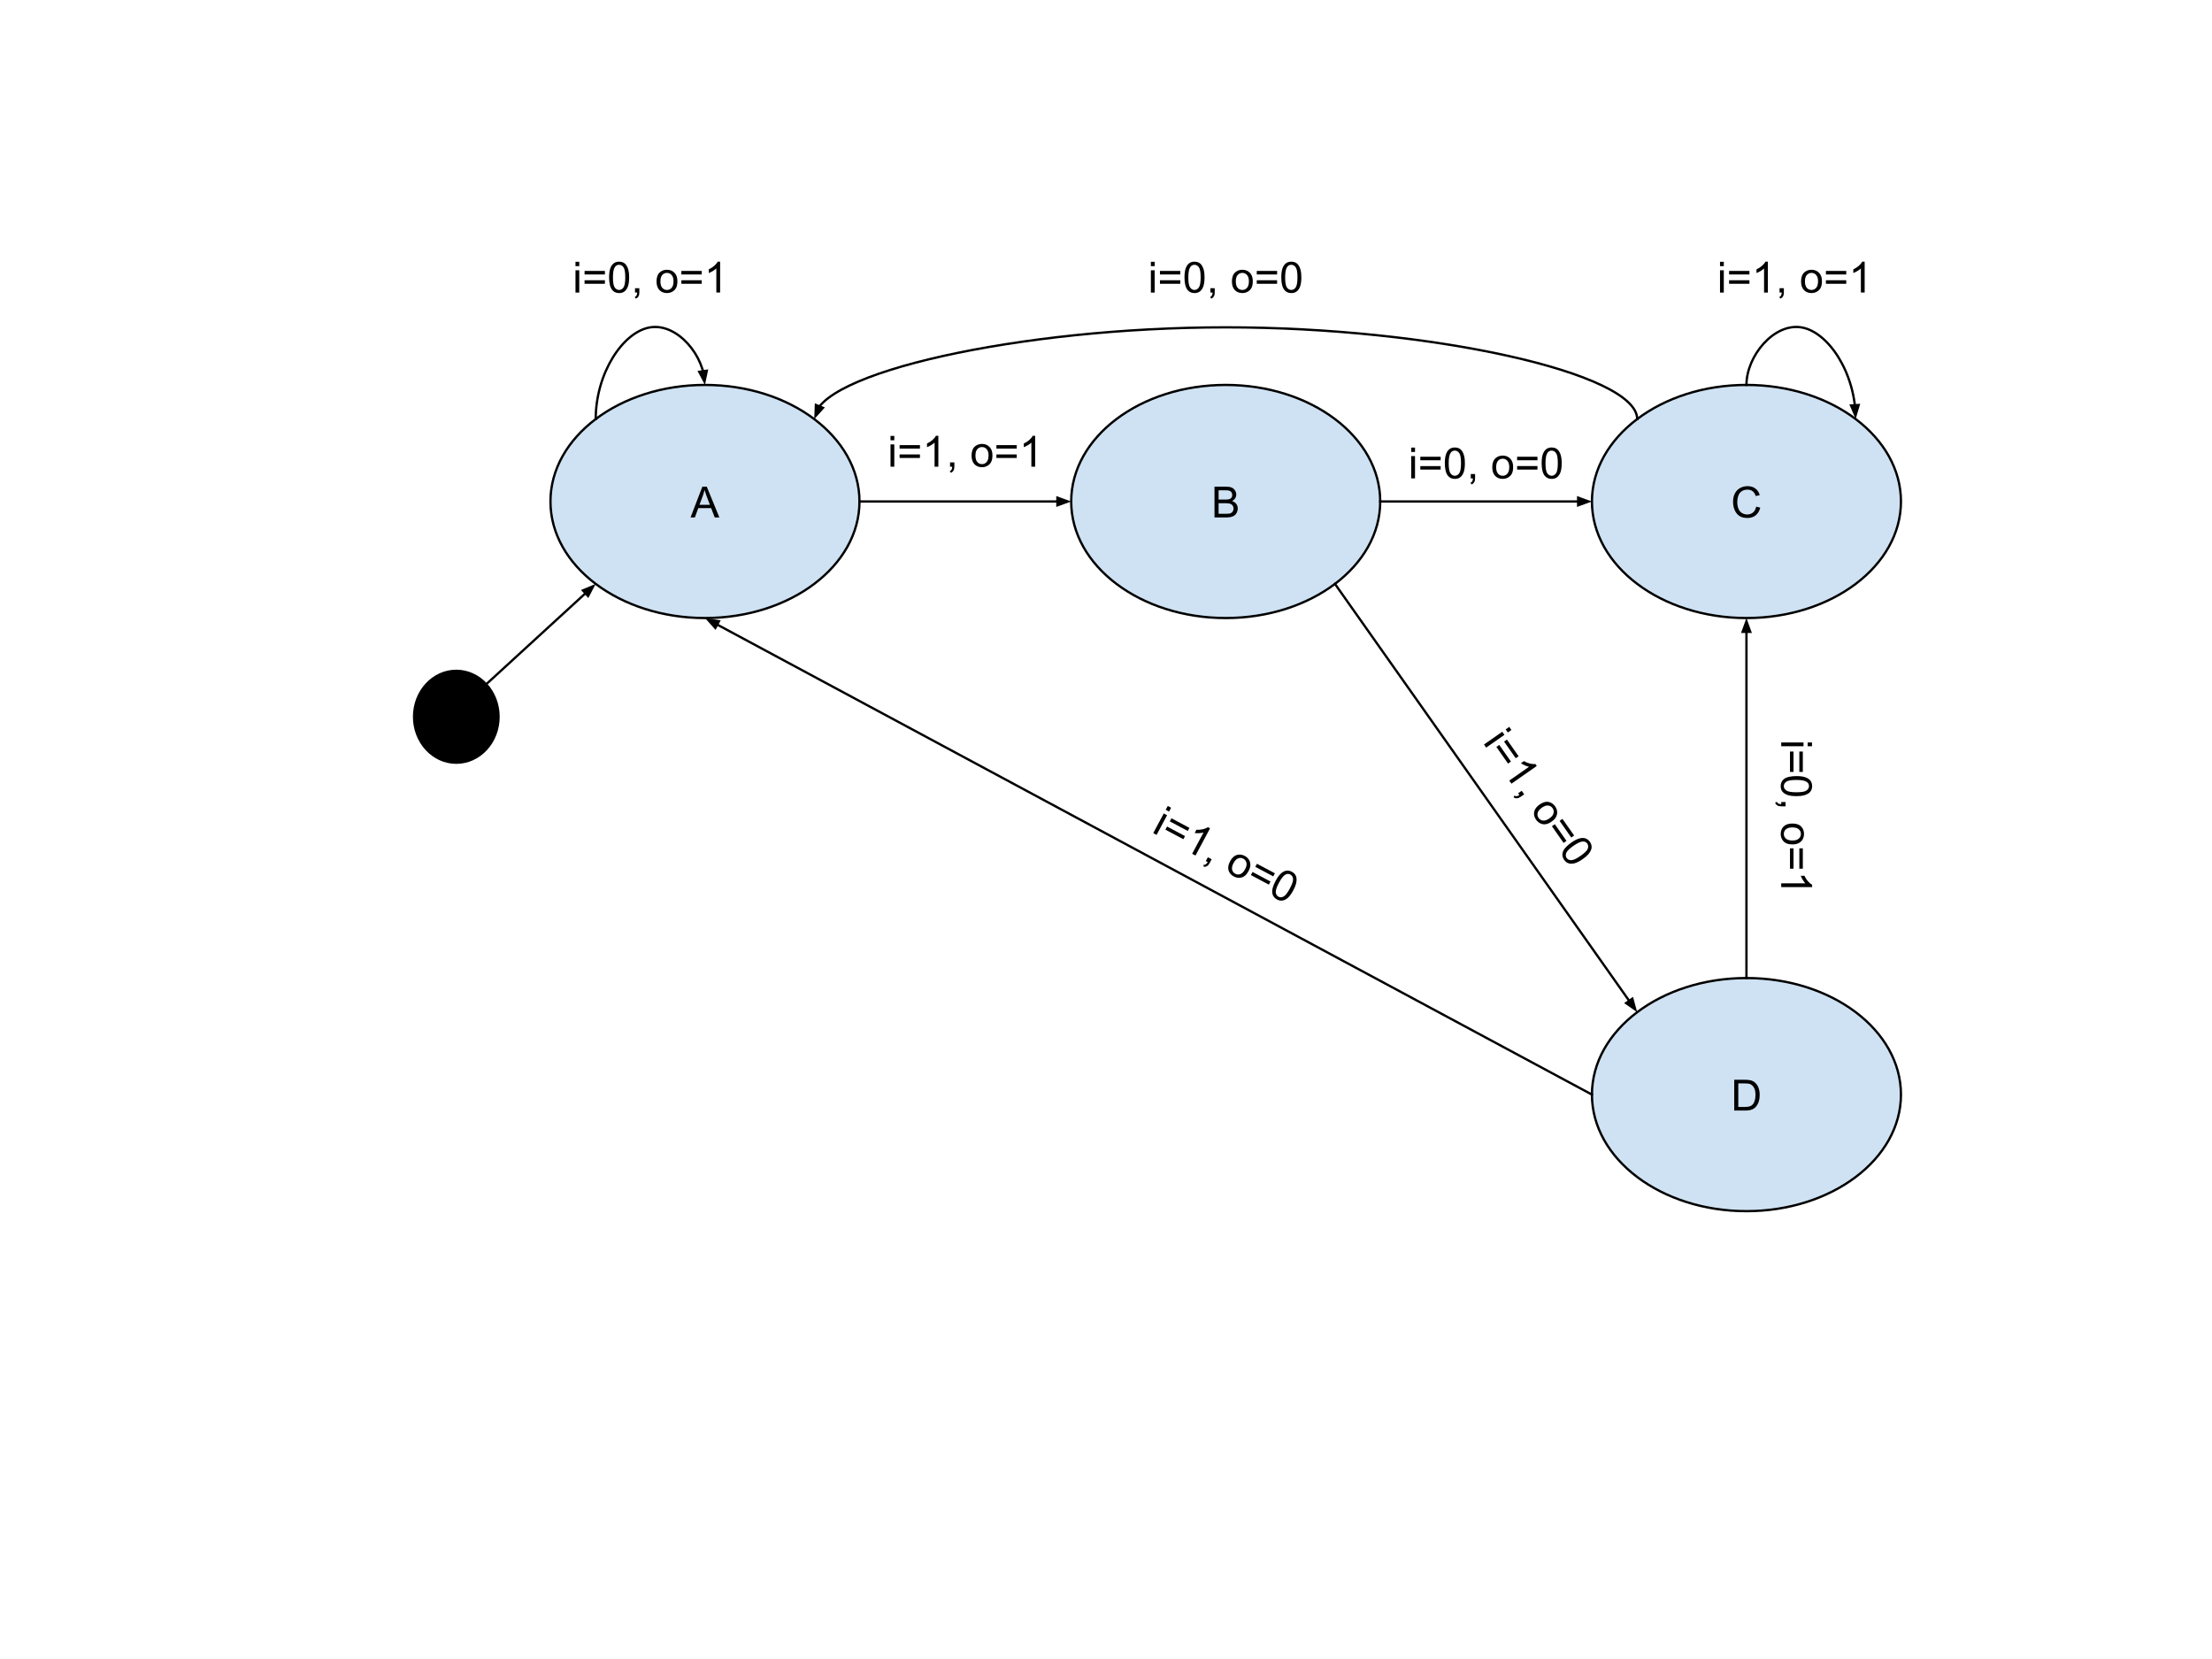 <svg version="1.1" viewBox="0.0 0.0 960.0 720.0" fill="none" stroke="none" stroke-linecap="square" stroke-miterlimit="10" xmlns:xlink="http://www.w3.org/1999/xlink" xmlns="http://www.w3.org/2000/svg"><clipPath id="p.0"><path d="m0 0l960.0 0l0 720.0l-960.0 0l0 -720.0z" clip-rule="nonzero"/></clipPath><g clip-path="url(#p.0)"><path fill="#000000" fill-opacity="0.0" d="m0 0l960.0 0l0 720.0l-960.0 0z" fill-rule="evenodd"/><path fill="#cfe2f3" d="m238.898 217.643l0 0c0 -27.936 30.022 -50.583 67.055 -50.583l0 0c37.034 0 67.055 22.647 67.055 50.583l0 0c0 27.936 -30.022 50.583 -67.055 50.583l0 0c-37.034 0 -67.055 -22.647 -67.055 -50.583z" fill-rule="evenodd"/><path stroke="#000000" stroke-width="1.0" stroke-linejoin="round" stroke-linecap="butt" d="m238.898 217.643l0 0c0 -27.936 30.022 -50.583 67.055 -50.583l0 0c37.034 0 67.055 22.647 67.055 50.583l0 0c0 27.936 -30.022 50.583 -67.055 50.583l0 0c-37.034 0 -67.055 -22.647 -67.055 -50.583z" fill-rule="evenodd"/><path fill="#000000" d="m299.7 224.563l5.125 -13.359l1.906 0l5.469 13.359l-2.016 0l-1.547 -4.047l-5.594 0l-1.469 4.047l-1.875 0zm3.859 -5.484l4.531 0l-1.406 -3.703q-0.625 -1.688 -0.938 -2.766q-0.266 1.281 -0.719 2.547l-1.469 3.922z" fill-rule="nonzero"/><path fill="#cfe2f3" d="m464.898 217.643l0 0c0 -27.936 30.022 -50.583 67.055 -50.583l0 0c37.034 0 67.055 22.647 67.055 50.583l0 0c0 27.936 -30.022 50.583 -67.055 50.583l0 0c-37.034 0 -67.055 -22.647 -67.055 -50.583z" fill-rule="evenodd"/><path stroke="#000000" stroke-width="1.0" stroke-linejoin="round" stroke-linecap="butt" d="m464.898 217.643l0 0c0 -27.936 30.022 -50.583 67.055 -50.583l0 0c37.034 0 67.055 22.647 67.055 50.583l0 0c0 27.936 -30.022 50.583 -67.055 50.583l0 0c-37.034 0 -67.055 -22.647 -67.055 -50.583z" fill-rule="evenodd"/><path fill="#000000" d="m527.09 224.563l0 -13.359l5.016 0q1.531 0 2.453 0.406q0.922 0.406 1.438 1.25q0.531 0.844 0.531 1.766q0 0.859 -0.469 1.625q-0.453 0.75 -1.391 1.203q1.203 0.359 1.859 1.219q0.656 0.859 0.656 2.016q0 0.938 -0.406 1.75q-0.391 0.797 -0.984 1.234q-0.578 0.438 -1.453 0.672q-0.875 0.219 -2.156 0.219l-5.094 0zm1.781 -7.75l2.875 0q1.188 0 1.688 -0.141q0.672 -0.203 1.016 -0.672q0.344 -0.469 0.344 -1.172q0 -0.656 -0.328 -1.156q-0.312 -0.516 -0.906 -0.703q-0.594 -0.188 -2.031 -0.188l-2.656 0l0 4.031zm0 6.172l3.312 0q0.859 0 1.203 -0.062q0.609 -0.109 1.016 -0.359q0.422 -0.266 0.688 -0.75q0.266 -0.484 0.266 -1.125q0 -0.75 -0.391 -1.297q-0.375 -0.547 -1.062 -0.766q-0.672 -0.234 -1.953 -0.234l-3.078 0l0 4.594z" fill-rule="nonzero"/><path fill="#cfe2f3" d="m690.898 217.643l0 0c0 -27.936 30.022 -50.583 67.055 -50.583l0 0c37.034 0 67.055 22.647 67.055 50.583l0 0c0 27.936 -30.022 50.583 -67.055 50.583l0 0c-37.034 0 -67.055 -22.647 -67.055 -50.583z" fill-rule="evenodd"/><path stroke="#000000" stroke-width="1.0" stroke-linejoin="round" stroke-linecap="butt" d="m690.898 217.643l0 0c0 -27.936 30.022 -50.583 67.055 -50.583l0 0c37.034 0 67.055 22.647 67.055 50.583l0 0c0 27.936 -30.022 50.583 -67.055 50.583l0 0c-37.034 0 -67.055 -22.647 -67.055 -50.583z" fill-rule="evenodd"/><path fill="#000000" d="m762.185 219.876l1.766 0.453q-0.562 2.172 -2.0 3.328q-1.438 1.141 -3.531 1.141q-2.156 0 -3.516 -0.875q-1.344 -0.891 -2.062 -2.547q-0.703 -1.672 -0.703 -3.594q0 -2.078 0.797 -3.625q0.797 -1.562 2.266 -2.359q1.484 -0.812 3.25 -0.812q2.0 0 3.359 1.016q1.375 1.016 1.906 2.875l-1.734 0.406q-0.469 -1.453 -1.359 -2.109q-0.875 -0.672 -2.203 -0.672q-1.547 0 -2.578 0.734q-1.031 0.734 -1.453 1.984q-0.422 1.234 -0.422 2.562q0 1.703 0.5 2.969q0.5 1.266 1.547 1.906q1.047 0.625 2.266 0.625q1.484 0 2.516 -0.859q1.031 -0.859 1.391 -2.547z" fill-rule="nonzero"/><path fill="#cfe2f3" d="m690.898 475.055l0 0c0 -27.936 30.022 -50.583 67.055 -50.583l0 0c37.034 0 67.055 22.647 67.055 50.583l0 0c0 27.936 -30.022 50.583 -67.055 50.583l0 0c-37.034 0 -67.055 -22.647 -67.055 -50.583z" fill-rule="evenodd"/><path stroke="#000000" stroke-width="1.0" stroke-linejoin="round" stroke-linecap="butt" d="m690.898 475.055l0 0c0 -27.936 30.022 -50.583 67.055 -50.583l0 0c37.034 0 67.055 22.647 67.055 50.583l0 0c0 27.936 -30.022 50.583 -67.055 50.583l0 0c-37.034 0 -67.055 -22.647 -67.055 -50.583z" fill-rule="evenodd"/><path fill="#000000" d="m752.654 481.975l0 -13.359l4.609 0q1.547 0 2.375 0.203q1.141 0.25 1.953 0.953q1.062 0.891 1.578 2.281q0.531 1.391 0.531 3.172q0 1.516 -0.359 2.703q-0.359 1.172 -0.922 1.938q-0.547 0.766 -1.203 1.219q-0.656 0.438 -1.594 0.672q-0.938 0.219 -2.141 0.219l-4.828 0zm1.766 -1.578l2.859 0q1.312 0 2.062 -0.234q0.75 -0.25 1.203 -0.703q0.625 -0.625 0.969 -1.688q0.359 -1.062 0.359 -2.578q0 -2.094 -0.688 -3.219q-0.688 -1.125 -1.672 -1.5q-0.703 -0.281 -2.281 -0.281l-2.812 0l0 10.203z" fill-rule="nonzero"/><path fill="#000000" fill-opacity="0.0" d="m373.008 217.643l91.906 0" fill-rule="evenodd"/><path stroke="#000000" stroke-width="1.0" stroke-linejoin="round" stroke-linecap="butt" d="m373.008 217.643l85.906 0" fill-rule="evenodd"/><path fill="#000000" stroke="#000000" stroke-width="1.0" stroke-linecap="butt" d="m458.913 219.295l4.538 -1.652l-4.538 -1.652z" fill-rule="evenodd"/><path fill="#000000" fill-opacity="0.0" d="m349.543 175.627l138.835 0l0 42.016l-138.835 0z" fill-rule="evenodd"/><path fill="#000000" d="m386.481 191.079l0 -1.891l1.641 0l0 1.891l-1.641 0zm0 11.469l0 -9.672l1.641 0l0 9.672l-1.641 0zm12.77 -7.859l-8.828 0l0 -1.516l8.828 0l0 1.516zm0 4.062l-8.828 0l0 -1.531l8.828 0l0 1.531zm7.989 3.797l-1.641 0l0 -10.453q-0.594 0.562 -1.562 1.141q-0.953 0.562 -1.719 0.844l0 -1.594q1.375 -0.641 2.406 -1.562q1.031 -0.922 1.453 -1.781l1.062 0l0 13.406zm5.079 0l0 -1.875l1.875 0l0 1.875q0 1.031 -0.375 1.656q-0.359 0.641 -1.156 0.984l-0.453 -0.703q0.516 -0.219 0.766 -0.672q0.25 -0.438 0.281 -1.266l-0.938 0zm9.335 -4.844q0 -2.688 1.484 -3.969q1.25 -1.078 3.047 -1.078q2.0 0 3.266 1.312q1.266 1.297 1.266 3.609q0 1.859 -0.562 2.938q-0.562 1.062 -1.641 1.656q-1.062 0.594 -2.328 0.594q-2.031 0 -3.281 -1.297q-1.25 -1.312 -1.25 -3.766zm1.688 0q0 1.859 0.797 2.797q0.812 0.922 2.047 0.922q1.219 0 2.031 -0.922q0.812 -0.938 0.812 -2.844q0 -1.797 -0.812 -2.719q-0.812 -0.922 -2.031 -0.922q-1.234 0 -2.047 0.922q-0.797 0.906 -0.797 2.766zm17.923 -3.016l-8.828 0l0 -1.516l8.828 0l0 1.516zm0 4.062l-8.828 0l0 -1.531l8.828 0l0 1.531zm7.989 3.797l-1.641 0l0 -10.453q-0.594 0.562 -1.562 1.141q-0.953 0.562 -1.719 0.844l0 -1.594q1.375 -0.641 2.406 -1.562q1.031 -0.922 1.453 -1.781l1.062 0l0 13.406z" fill-rule="nonzero"/><path fill="#000000" fill-opacity="0.0" d="m599.008 217.643l91.906 0" fill-rule="evenodd"/><path stroke="#000000" stroke-width="1.0" stroke-linejoin="round" stroke-linecap="butt" d="m599.008 217.643l85.906 0" fill-rule="evenodd"/><path fill="#000000" stroke="#000000" stroke-width="1.0" stroke-linecap="butt" d="m684.913 219.295l4.538 -1.652l-4.538 -1.652z" fill-rule="evenodd"/><path fill="#000000" fill-opacity="0.0" d="m579.356 253.398l131.181 185.89" fill-rule="evenodd"/><path stroke="#000000" stroke-width="1.0" stroke-linejoin="round" stroke-linecap="butt" d="m579.357 253.398l127.722 180.988" fill-rule="evenodd"/><path fill="#000000" stroke="#000000" stroke-width="1.0" stroke-linecap="butt" d="m705.729 435.338l3.966 2.755l-1.267 -4.66z" fill-rule="evenodd"/><path fill="#000000" fill-opacity="0.0" d="m690.898 475.055l-384.945 -206.835" fill-rule="evenodd"/><path stroke="#000000" stroke-width="1.0" stroke-linejoin="round" stroke-linecap="butt" d="m690.898 475.055l-379.66 -203.995" fill-rule="evenodd"/><path fill="#000000" stroke="#000000" stroke-width="1.0" stroke-linecap="butt" d="m312.02 269.605l-4.779 -0.693l3.216 3.603z" fill-rule="evenodd"/><path fill="#000000" fill-opacity="0.0" d="m757.953 424.472l0 -156.252" fill-rule="evenodd"/><path stroke="#000000" stroke-width="1.0" stroke-linejoin="round" stroke-linecap="butt" d="m757.953 424.472l0 -150.252" fill-rule="evenodd"/><path fill="#000000" stroke="#000000" stroke-width="1.0" stroke-linecap="butt" d="m759.605 274.22l-1.652 -4.538l-1.652 4.538z" fill-rule="evenodd"/><path fill="#000000" fill-opacity="0.0" d="m757.953 167.06c0 -12.5 11.85 -26.85 23.701 -25.0c11.85 1.85 23.701 19.902 23.701 39.803" fill-rule="evenodd"/><path stroke="#000000" stroke-width="1.0" stroke-linejoin="round" stroke-linecap="butt" d="m757.953 167.06c0 -12.5 11.85 -26.85 23.701 -25.0c5.925 0.925 11.85 5.901 16.294 13.132c2.222 3.616 4.074 7.796 5.37 12.316c0.648 2.26 1.157 4.605 1.504 7.007c0.043 0.3 0.084 0.601 0.123 0.903c0.019 0.151 0.038 0.302 0.055 0.454l2.4414062E-4 0.002" fill-rule="evenodd"/><path fill="#000000" stroke="#000000" stroke-width="1.0" stroke-linecap="butt" d="m803.351 175.971l1.917 4.433l1.381 -4.628z" fill-rule="evenodd"/><path fill="#000000" fill-opacity="0.0" d="m575.53 180.686l138.835 0l0 42.016l-138.835 0z" fill-rule="evenodd"/><path fill="#000000" d="m612.468 196.138l0 -1.891l1.641 0l0 1.891l-1.641 0zm0 11.469l0 -9.672l1.641 0l0 9.672l-1.641 0zm12.77 -7.859l-8.828 0l0 -1.516l8.828 0l0 1.516zm0 4.062l-8.828 0l0 -1.531l8.828 0l0 1.531zm1.817 -2.797q0 -2.359 0.484 -3.797q0.484 -1.453 1.438 -2.234q0.969 -0.781 2.422 -0.781q1.078 0 1.891 0.438q0.812 0.422 1.328 1.25q0.531 0.812 0.828 1.984q0.312 1.156 0.312 3.141q0 2.359 -0.484 3.812q-0.484 1.438 -1.453 2.234q-0.953 0.781 -2.422 0.781q-1.922 0 -3.031 -1.391q-1.312 -1.672 -1.312 -5.438zm1.672 0q0 3.297 0.766 4.391q0.781 1.078 1.906 1.078q1.141 0 1.906 -1.094q0.766 -1.094 0.766 -4.375q0 -3.297 -0.766 -4.375q-0.766 -1.078 -1.922 -1.078q-1.125 0 -1.797 0.953q-0.859 1.219 -0.859 4.5zm9.579 6.594l0 -1.875l1.875 0l0 1.875q0 1.031 -0.375 1.656q-0.359 0.641 -1.156 0.984l-0.453 -0.703q0.516 -0.219 0.766 -0.672q0.25 -0.438 0.281 -1.266l-0.938 0zm9.335 -4.844q0 -2.688 1.484 -3.969q1.25 -1.078 3.047 -1.078q2.0 0 3.266 1.312q1.266 1.297 1.266 3.609q0 1.859 -0.562 2.938q-0.562 1.062 -1.641 1.656q-1.062 0.594 -2.328 0.594q-2.031 0 -3.281 -1.297q-1.25 -1.312 -1.25 -3.766zm1.688 0q0 1.859 0.797 2.797q0.812 0.922 2.047 0.922q1.219 0 2.031 -0.922q0.812 -0.938 0.812 -2.844q0 -1.797 -0.812 -2.719q-0.812 -0.922 -2.031 -0.922q-1.234 0 -2.047 0.922q-0.797 0.906 -0.797 2.766zm17.923 -3.016l-8.828 0l0 -1.516l8.828 0l0 1.516zm0 4.062l-8.828 0l0 -1.531l8.828 0l0 1.531zm1.817 -2.797q0 -2.359 0.484 -3.797q0.484 -1.453 1.438 -2.234q0.969 -0.781 2.422 -0.781q1.078 0 1.891 0.438q0.812 0.422 1.328 1.25q0.531 0.812 0.828 1.984q0.312 1.156 0.312 3.141q0 2.359 -0.484 3.812q-0.484 1.438 -1.453 2.234q-0.953 0.781 -2.422 0.781q-1.922 0 -3.031 -1.391q-1.312 -1.672 -1.312 -5.438zm1.672 0q0 3.297 0.766 4.391q0.781 1.078 1.906 1.078q1.141 0 1.906 -1.094q0.766 -1.094 0.766 -4.375q0 -3.297 -0.766 -4.375q-0.766 -1.078 -1.922 -1.078q-1.125 0 -1.797 0.953q-0.859 1.219 -0.859 4.5z" fill-rule="nonzero"/><path fill="#000000" fill-opacity="0.0" d="m212.822 100.045l138.835 0l0 42.016l-138.835 0z" fill-rule="evenodd"/><path fill="#000000" d="m249.759 115.496l0 -1.891l1.641 0l0 1.891l-1.641 0zm0 11.469l0 -9.672l1.641 0l0 9.672l-1.641 0zm12.77 -7.859l-8.828 0l0 -1.516l8.828 0l0 1.516zm0 4.062l-8.828 0l0 -1.531l8.828 0l0 1.531zm1.817 -2.797q0 -2.359 0.484 -3.797q0.484 -1.453 1.438 -2.234q0.969 -0.781 2.422 -0.781q1.078 0 1.891 0.438q0.812 0.422 1.328 1.25q0.531 0.812 0.828 1.984q0.312 1.156 0.312 3.141q0 2.359 -0.484 3.812q-0.484 1.438 -1.453 2.234q-0.953 0.781 -2.422 0.781q-1.922 0 -3.031 -1.391q-1.312 -1.672 -1.312 -5.438zm1.672 0q0 3.297 0.766 4.391q0.781 1.078 1.906 1.078q1.141 0 1.906 -1.094q0.766 -1.094 0.766 -4.375q0 -3.297 -0.766 -4.375q-0.766 -1.078 -1.922 -1.078q-1.125 0 -1.797 0.953q-0.859 1.219 -0.859 4.5zm9.579 6.594l0 -1.875l1.875 0l0 1.875q0 1.031 -0.375 1.656q-0.359 0.641 -1.156 0.984l-0.453 -0.703q0.516 -0.219 0.766 -0.672q0.25 -0.438 0.281 -1.266l-0.938 0zm9.335 -4.844q0 -2.688 1.484 -3.969q1.25 -1.078 3.047 -1.078q2.0 0 3.266 1.312q1.266 1.297 1.266 3.609q0 1.859 -0.562 2.938q-0.562 1.062 -1.641 1.656q-1.062 0.594 -2.328 0.594q-2.031 0 -3.281 -1.297q-1.25 -1.312 -1.25 -3.766zm1.688 0q0 1.859 0.797 2.797q0.812 0.922 2.047 0.922q1.219 0 2.031 -0.922q0.812 -0.938 0.812 -2.844q0 -1.797 -0.812 -2.719q-0.812 -0.922 -2.031 -0.922q-1.234 0 -2.047 0.922q-0.797 0.906 -0.797 2.766zm17.923 -3.016l-8.828 0l0 -1.516l8.828 0l0 1.516zm0 4.062l-8.828 0l0 -1.531l8.828 0l0 1.531zm7.989 3.797l-1.641 0l0 -10.453q-0.594 0.562 -1.562 1.141q-0.953 0.562 -1.719 0.844l0 -1.594q1.375 -0.641 2.406 -1.562q1.031 -0.922 1.453 -1.781l1.062 0l0 13.406z" fill-rule="nonzero"/><path fill="#000000" fill-opacity="0.0" d="m258.538 181.876c0 -19.908 11.85 -37.965 23.701 -39.815c11.85 -1.85 23.701 12.506 23.701 25.012" fill-rule="evenodd"/><path stroke="#000000" stroke-width="1.0" stroke-linejoin="round" stroke-linecap="butt" d="m258.538 181.876c0 -19.908 11.85 -37.965 23.701 -39.815c5.925 -0.925 11.85 2.201 16.294 7.122c2.222 2.461 4.074 5.37 5.37 8.445c0.324 0.769 0.613 1.548 0.865 2.334c0.063 0.196 0.124 0.393 0.182 0.59l0.163 0.578" fill-rule="evenodd"/><path fill="#000000" stroke="#000000" stroke-width="1.0" stroke-linecap="butt" d="m303.477 161.357l2.261 4.267l1.011 -4.722z" fill-rule="evenodd"/><path fill="#000000" fill-opacity="0.0" d="m709.543 100.045l138.835 0l0 42.016l-138.835 0z" fill-rule="evenodd"/><path fill="#000000" d="m746.481 115.496l0 -1.891l1.641 0l0 1.891l-1.641 0zm0 11.469l0 -9.672l1.641 0l0 9.672l-1.641 0zm12.77 -7.859l-8.828 0l0 -1.516l8.828 0l0 1.516zm0 4.062l-8.828 0l0 -1.531l8.828 0l0 1.531zm7.989 3.797l-1.641 0l0 -10.453q-0.594 0.562 -1.562 1.141q-0.953 0.562 -1.719 0.844l0 -1.594q1.375 -0.641 2.406 -1.562q1.031 -0.922 1.453 -1.781l1.062 0l0 13.406zm5.079 0l0 -1.875l1.875 0l0 1.875q0 1.031 -0.375 1.656q-0.359 0.641 -1.156 0.984l-0.453 -0.703q0.516 -0.219 0.766 -0.672q0.25 -0.438 0.281 -1.266l-0.938 0zm9.335 -4.844q0 -2.688 1.484 -3.969q1.25 -1.078 3.047 -1.078q2.0 0 3.266 1.312q1.266 1.297 1.266 3.609q0 1.859 -0.562 2.938q-0.562 1.062 -1.641 1.656q-1.062 0.594 -2.328 0.594q-2.031 0 -3.281 -1.297q-1.25 -1.312 -1.25 -3.766zm1.688 0q0 1.859 0.797 2.797q0.812 0.922 2.047 0.922q1.219 0 2.031 -0.922q0.812 -0.938 0.812 -2.844q0 -1.797 -0.812 -2.719q-0.812 -0.922 -2.031 -0.922q-1.234 0 -2.047 0.922q-0.797 0.906 -0.797 2.766zm17.923 -3.016l-8.828 0l0 -1.516l8.828 0l0 1.516zm0 4.062l-8.828 0l0 -1.531l8.828 0l0 1.531zm7.989 3.797l-1.641 0l0 -10.453q-0.594 0.562 -1.562 1.141q-0.953 0.562 -1.719 0.844l0 -1.594q1.375 -0.641 2.406 -1.562q1.031 -0.922 1.453 -1.781l1.062 0l0 13.406z" fill-rule="nonzero"/><path fill="#000000" fill-opacity="0.0" d="m799.968 285.297l0 138.835l-42.016 0l0 -138.835z" fill-rule="evenodd"/><path fill="#000000" d="m784.517 322.234l1.891 0l0 1.641l-1.891 0l0 -1.641zm-11.469 0l9.672 0l0 1.641l-9.672 0l0 -1.641zm7.859 12.77l0 -8.828l1.516 0l0 8.828l-1.516 0zm-4.062 0l0 -8.828l1.531 0l0 8.828l-1.531 0zm2.797 1.817q2.359 0 3.797 0.484q1.453 0.484 2.234 1.438q0.781 0.969 0.781 2.422q0 1.078 -0.438 1.891q-0.422 0.812 -1.25 1.328q-0.812 0.531 -1.984 0.828q-1.156 0.312 -3.141 0.312q-2.359 0 -3.812 -0.484q-1.438 -0.484 -2.234 -1.453q-0.781 -0.953 -0.781 -2.422q0 -1.922 1.391 -3.031q1.672 -1.312 5.438 -1.312zm0 1.672q-3.297 0 -4.391 0.766q-1.078 0.781 -1.078 1.906q0 1.141 1.094 1.906q1.094 0.766 4.375 0.766q3.297 0 4.375 -0.766q1.078 -0.766 1.078 -1.922q0 -1.125 -0.953 -1.797q-1.219 -0.859 -4.5 -0.859zm-6.594 9.579l1.875 0l0 1.875l-1.875 0q-1.031 0 -1.656 -0.375q-0.641 -0.359 -0.984 -1.156l0.703 -0.453q0.219 0.516 0.672 0.766q0.438 0.25 1.266 0.281l0 -0.938zm4.844 9.335q2.688 0 3.969 1.484q1.078 1.25 1.078 3.047q0 2.0 -1.312 3.266q-1.297 1.266 -3.609 1.266q-1.859 0 -2.938 -0.562q-1.062 -0.562 -1.656 -1.641q-0.594 -1.062 -0.594 -2.328q0 -2.031 1.297 -3.281q1.312 -1.25 3.766 -1.25zm0 1.688q-1.859 0 -2.797 0.797q-0.922 0.812 -0.922 2.047q0 1.219 0.922 2.031q0.938 0.812 2.844 0.812q1.797 0 2.719 -0.812q0.922 -0.812 0.922 -2.031q0 -1.234 -0.922 -2.047q-0.906 -0.797 -2.766 -0.797zm3.016 17.923l0 -8.828l1.516 0l0 8.828l-1.516 0zm-4.062 0l0 -8.828l1.531 0l0 8.828l-1.531 0zm-3.797 7.989l0 -1.641l10.453 0q-0.562 -0.594 -1.141 -1.562q-0.562 -0.953 -0.844 -1.719l1.594 0q0.641 1.375 1.562 2.406q0.922 1.031 1.781 1.453l0 1.062l-13.406 0z" fill-rule="nonzero"/><path fill="#000000" fill-opacity="0.0" d="m644.929 277.436l79.653 113.732l-34.457 24.063l-79.654 -113.732z" fill-rule="evenodd"/><path fill="#000000" d="m653.456 316.545l1.55 -1.082l0.941 1.344l-1.55 1.082l-0.941 -1.344zm-9.403 6.567l7.93 -5.538l0.941 1.344l-7.93 5.538l-0.941 -1.344zm13.769 5.96l-5.064 -7.231l1.243 -0.868l5.064 7.231l-1.243 0.868zm-3.331 2.326l-5.064 -7.231l1.255 -0.877l5.064 7.231l-1.255 0.877zm1.47 8.717l-0.941 -1.344l8.57 -5.985q-0.802 -0.164 -1.831 -0.627q-1.008 -0.459 -1.678 -0.925l1.307 -0.913q1.314 0.759 2.661 1.076q1.347 0.317 2.294 0.17l0.61 0.87l-10.991 7.676zm2.914 4.16l1.537 -1.074l1.076 1.536l-1.537 1.074q-0.846 0.59 -1.573 0.641q-0.731 0.072 -1.47 -0.383l0.317 -0.774q0.475 0.297 0.99 0.242q0.502 -0.046 1.199 -0.494l-0.538 -0.768zm9.327 4.873q2.203 -1.539 4.105 -1.056q1.601 0.407 2.632 1.878q1.147 1.638 0.797 3.426q-0.337 1.779 -2.233 3.103q-1.524 1.065 -2.731 1.221q-1.194 0.148 -2.299 -0.396q-1.096 -0.53 -1.822 -1.567q-1.165 -1.664 -0.819 -3.43q0.359 -1.775 2.37 -3.18zm0.968 1.382q-1.524 1.065 -1.836 2.254q-0.29 1.193 0.418 2.204q0.699 0.998 1.921 1.136q1.235 0.129 2.798 -0.963q1.473 -1.029 1.763 -2.222q0.29 -1.193 -0.409 -2.192q-0.708 -1.011 -1.93 -1.149q-1.2 -0.134 -2.725 0.931zm12.754 12.954l-5.064 -7.231l1.243 -0.868l5.064 7.231l-1.243 0.868zm-3.331 2.326l-5.064 -7.231l1.255 -0.877l5.064 7.231l-1.255 0.877zm3.335 -0.113q1.934 -1.351 3.391 -1.777q1.469 -0.435 2.657 -0.102q1.196 0.346 2.03 1.536q0.618 0.883 0.726 1.799q0.12 0.907 -0.263 1.804q-0.361 0.9 -1.152 1.814q-0.769 0.918 -2.396 2.054q-1.934 1.351 -3.404 1.786q-1.456 0.426 -2.665 0.089q-1.187 -0.333 -2.03 -1.536q-1.102 -1.574 -0.599 -3.279q0.618 -2.032 3.705 -4.188zm0.959 1.369q-2.703 1.888 -3.16 3.141q-0.436 1.257 0.21 2.179q0.654 0.934 1.99 0.935q1.336 8.8500977E-4 4.026 -1.878q2.703 -1.888 3.148 -3.132q0.445 -1.244 -0.219 -2.191q-0.645 -0.921 -1.812 -0.926q-1.492 -0.006 -4.182 1.873z" fill-rule="nonzero"/><path fill="#000000" fill-opacity="0.0" d="m480.579 320.485l122.614 65.165l-19.811 37.039l-122.614 -65.165z" fill-rule="evenodd"/><path fill="#000000" d="m505.917 351.45l0.892 -1.667l1.449 0.77l-0.892 1.667l-1.449 -0.77zm-5.409 10.113l4.562 -8.529l1.449 0.77l-4.562 8.529l-1.449 -0.77zm14.983 -0.937l-7.796 -4.143l0.715 -1.336l7.796 4.143l-0.715 1.336zm-1.916 3.582l-7.796 -4.143l0.722 -1.35l7.796 4.143l-0.722 1.35zm5.264 7.097l-1.449 -0.77l4.93 -9.217q-0.79 0.217 -1.918 0.273q-1.107 0.049 -1.916 -0.063l0.752 -1.405q1.516 0.08 2.862 -0.249q1.345 -0.329 2.123 -0.889l0.938 0.499l-6.323 11.822zm4.485 2.384l0.884 -1.653l1.656 0.88l-0.884 1.653q-0.486 0.909 -1.112 1.284q-0.619 0.396 -1.485 0.325l-0.069 -0.833q0.558 0.049 0.993 -0.233q0.427 -0.268 0.845 -0.984l-0.828 -0.44zm10.528 0.11q1.268 -2.37 3.183 -2.803q1.612 -0.364 3.199 0.479q1.766 0.939 2.265 2.69q0.506 1.738 -0.585 3.777q-0.877 1.64 -1.882 2.326q-0.998 0.673 -2.23 0.691q-1.218 0.025 -2.336 -0.569q-1.794 -0.953 -2.286 -2.683q-0.485 -1.744 0.672 -3.907zm1.49 0.792q-0.877 1.64 -0.615 2.84q0.283 1.194 1.373 1.773q1.076 0.572 2.228 0.14q1.16 -0.445 2.059 -2.126q0.847 -1.584 0.565 -2.779q-0.283 -1.194 -1.359 -1.766q-1.09 -0.579 -2.242 -0.148q-1.131 0.425 -2.008 2.065zm17.249 5.752l-7.796 -4.143l0.715 -1.336l7.796 4.143l-0.715 1.336zm-1.916 3.582l-7.796 -4.143l0.722 -1.35l7.796 4.143l-0.722 1.35zm2.923 -1.614q1.113 -2.08 2.219 -3.121q1.113 -1.054 2.323 -1.296q1.224 -0.234 2.507 0.448q0.952 0.506 1.463 1.273q0.518 0.753 0.583 1.726q0.086 0.966 -0.205 2.138q-0.269 1.166 -1.205 2.916q-1.113 2.08 -2.226 3.135q-1.106 1.04 -2.337 1.288q-1.21 0.242 -2.507 -0.448q-1.697 -0.902 -2.021 -2.649q-0.37 -2.09 1.406 -5.411zm1.476 0.785q-1.555 2.907 -1.395 4.231q0.181 1.317 1.175 1.845q1.007 0.535 2.199 -0.07q1.192 -0.605 2.74 -3.499q1.555 -2.907 1.387 -4.217q-0.168 -1.31 -1.189 -1.853q-0.993 -0.528 -2.036 -0.003q-1.334 0.671 -2.881 3.565z" fill-rule="nonzero"/><path fill="#000000" d="m179.703 311.074l0 0c0 -11.011 8.207 -19.937 18.331 -19.937l0 0c4.862 0 9.524 2.1 12.962 5.839c3.438 3.739 5.369 8.81 5.369 14.098l0 0c0 11.011 -8.207 19.937 -18.331 19.937l0 0c-10.124 0 -18.331 -8.926 -18.331 -19.937z" fill-rule="evenodd"/><path stroke="#000000" stroke-width="1.0" stroke-linejoin="round" stroke-linecap="butt" d="m179.703 311.074l0 0c0 -11.011 8.207 -19.937 18.331 -19.937l0 0c4.862 0 9.524 2.1 12.962 5.839c3.438 3.739 5.369 8.81 5.369 14.098l0 0c0 11.011 -8.207 19.937 -18.331 19.937l0 0c-10.124 0 -18.331 -8.926 -18.331 -19.937z" fill-rule="evenodd"/><path fill="#000000" fill-opacity="0.0" d="m210.996 296.976l47.528 -43.559" fill-rule="evenodd"/><path stroke="#000000" stroke-width="1.0" stroke-linejoin="round" stroke-linecap="butt" d="m210.996 296.976l43.104 -39.505" fill-rule="evenodd"/><path fill="#000000" stroke="#000000" stroke-width="1.0" stroke-linecap="butt" d="m255.216 258.688l2.23 -4.284l-4.462 1.849z" fill-rule="evenodd"/><path fill="#000000" fill-opacity="0.0" d="m710.538 181.876c0 -19.908 -89.291 -39.823 -178.583 -39.815c-89.291 0.008 -178.583 19.939 -178.583 39.878" fill-rule="evenodd"/><path stroke="#000000" stroke-width="1.0" stroke-linejoin="round" stroke-linecap="butt" d="m710.538 181.876c0 -19.908 -89.291 -39.823 -178.583 -39.815c-44.646 0.004 -89.291 4.989 -122.776 12.465c-16.742 3.738 -30.694 8.099 -40.46 12.772c-4.883 2.336 -8.72 4.751 -11.336 7.204c-0.654 0.613 -1.232 1.229 -1.73 1.847l-0.025 0.031" fill-rule="evenodd"/><path fill="#000000" stroke="#000000" stroke-width="1.0" stroke-linecap="butt" d="m354.098 175.758l-0.176 4.826l3.237 -3.584z" fill-rule="evenodd"/><path fill="#000000" fill-opacity="0.0" d="m462.537 100.043l138.835 0l0 42.016l-138.835 0z" fill-rule="evenodd"/><path fill="#000000" d="m499.474 115.495l0 -1.891l1.641 0l0 1.891l-1.641 0zm0 11.469l0 -9.672l1.641 0l0 9.672l-1.641 0zm12.77 -7.859l-8.828 0l0 -1.516l8.828 0l0 1.516zm0 4.062l-8.828 0l0 -1.531l8.828 0l0 1.531zm1.817 -2.797q0 -2.359 0.484 -3.797q0.484 -1.453 1.438 -2.234q0.969 -0.781 2.422 -0.781q1.078 0 1.891 0.438q0.812 0.422 1.328 1.25q0.531 0.812 0.828 1.984q0.312 1.156 0.312 3.141q0 2.359 -0.484 3.812q-0.484 1.438 -1.453 2.234q-0.953 0.781 -2.422 0.781q-1.922 0 -3.031 -1.391q-1.312 -1.672 -1.312 -5.438zm1.672 0q0 3.297 0.766 4.391q0.781 1.078 1.906 1.078q1.141 0 1.906 -1.094q0.766 -1.094 0.766 -4.375q0 -3.297 -0.766 -4.375q-0.766 -1.078 -1.922 -1.078q-1.125 0 -1.797 0.953q-0.859 1.219 -0.859 4.5zm9.579 6.594l0 -1.875l1.875 0l0 1.875q0 1.031 -0.375 1.656q-0.359 0.641 -1.156 0.984l-0.453 -0.703q0.516 -0.219 0.766 -0.672q0.25 -0.438 0.281 -1.266l-0.938 0zm9.335 -4.844q0 -2.688 1.484 -3.969q1.25 -1.078 3.047 -1.078q2.0 0 3.266 1.312q1.266 1.297 1.266 3.609q0 1.859 -0.562 2.938q-0.562 1.062 -1.641 1.656q-1.062 0.594 -2.328 0.594q-2.031 0 -3.281 -1.297q-1.25 -1.312 -1.25 -3.766zm1.688 0q0 1.859 0.797 2.797q0.812 0.922 2.047 0.922q1.219 0 2.031 -0.922q0.812 -0.938 0.812 -2.844q0 -1.797 -0.812 -2.719q-0.812 -0.922 -2.031 -0.922q-1.234 0 -2.047 0.922q-0.797 0.906 -0.797 2.766zm17.923 -3.016l-8.828 0l0 -1.516l8.828 0l0 1.516zm0 4.062l-8.828 0l0 -1.531l8.828 0l0 1.531zm1.817 -2.797q0 -2.359 0.484 -3.797q0.484 -1.453 1.438 -2.234q0.969 -0.781 2.422 -0.781q1.078 0 1.891 0.438q0.812 0.422 1.328 1.25q0.531 0.812 0.828 1.984q0.312 1.156 0.312 3.141q0 2.359 -0.484 3.812q-0.484 1.438 -1.453 2.234q-0.953 0.781 -2.422 0.781q-1.922 0 -3.031 -1.391q-1.312 -1.672 -1.312 -5.438zm1.672 0q0 3.297 0.766 4.391q0.781 1.078 1.906 1.078q1.141 0 1.906 -1.094q0.766 -1.094 0.766 -4.375q0 -3.297 -0.766 -4.375q-0.766 -1.078 -1.922 -1.078q-1.125 0 -1.797 0.953q-0.859 1.219 -0.859 4.5z" fill-rule="nonzero"/></g></svg>